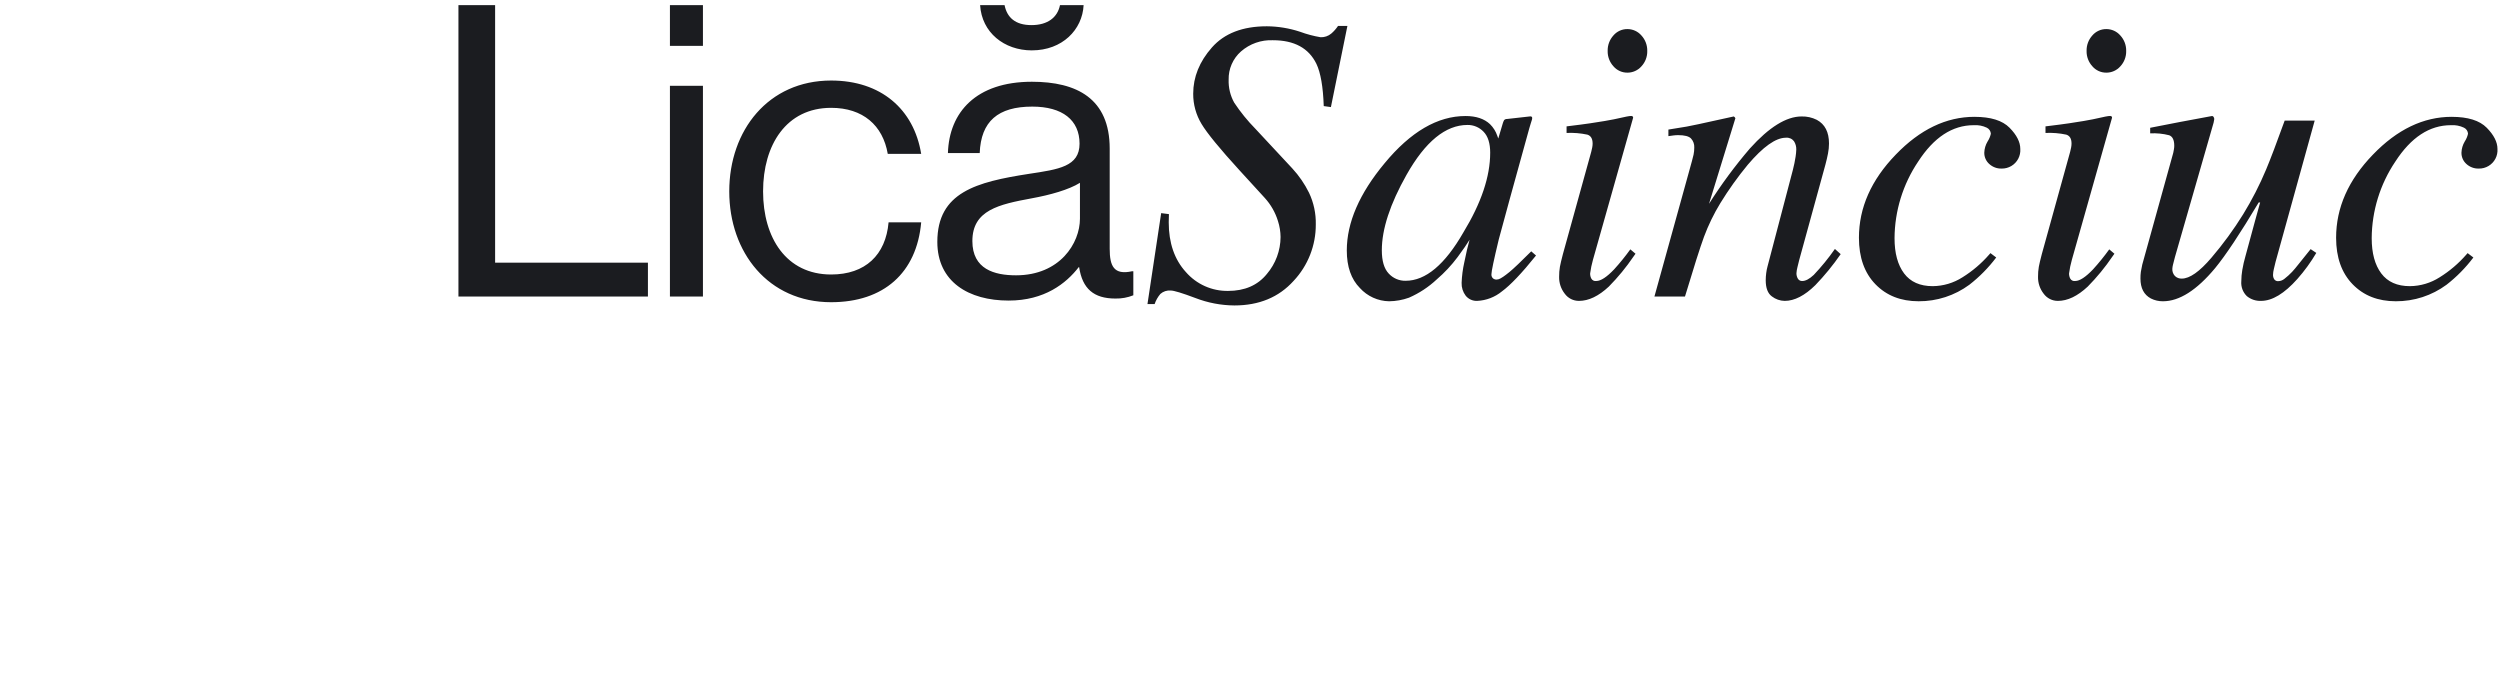 <?xml version="1.0" standalone="no"?>
<!DOCTYPE svg PUBLIC "-//W3C//DTD SVG 20010904//EN" "http://www.w3.org/TR/2001/REC-SVG-20010904/DTD/svg10.dtd">
<!-- Created using Krita: https://krita.org -->
<svg xmlns="http://www.w3.org/2000/svg" 
    xmlns:xlink="http://www.w3.org/1999/xlink"
    xmlns:krita="http://krita.org/namespaces/svg/krita"
    xmlns:sodipodi="http://sodipodi.sourceforge.net/DTD/sodipodi-0.dtd"
    width="588.96pt"
    height="160.56pt"
    viewBox="0 0 588.96 160.56">
<defs/>
<path id="LicăSainciuc_" transform="matrix(0.72 0 0 0.72 108.001 1.211)" fill="#1b1c20" fill-rule="evenodd" stroke-opacity="0" stroke="#000000" stroke-width="0" stroke-linecap="square" stroke-linejoin="bevel" d="M0 95.335L62 95.335L62 84.268L12 84.268L12 0.003L2.84217e-14 0.003ZM69.2 95.335L80 95.335L80 26.402L69.2 26.402ZM69.2 13.335L80 13.335L80 0.003L69.2 0.003L69.2 13.336ZM121.945 97.2C139.145 97.2 149.945 87.6 151.412 71.067L140.743 71.067C139.81 81.734 133.143 88.134 121.943 88.134C107.277 88.134 99.677 76.134 99.677 60.934C99.677 45.734 107.277 33.601 121.943 33.601C132.343 33.601 138.876 39.335 140.476 48.668L151.41 48.668C149.01 34.001 138.21 24.668 121.943 24.668C101.41 24.668 88.611 40.935 88.611 60.934C88.611 80.933 101.41 97.201 121.943 97.201ZM214.958 96C216.966 96.047 218.962 95.684 220.825 94.934L220.825 87.067L220.425 87.067C214.425 88.401 213.091 85.334 213.091 79.734L213.091 46.934C213.091 30.534 202.291 25.067 187.625 25.067C169.359 25.067 160.559 35.067 160.159 48.4L170.559 48.4C170.959 38 176.559 33.2 187.759 33.2C197.626 33.2 203.226 37.6 203.226 45.334C203.226 52.8 196.426 53.734 186.693 55.2C169.493 57.867 156.693 61.2 156.693 77.466C156.693 90.533 166.96 96.666 180.026 96.666C191.759 96.666 198.826 91.066 202.959 85.733L203.092 85.733C204.156 92.801 207.892 96.001 214.956 96.001ZM182.425 88.4C175.359 88.4 168.159 86.4 168.159 77.2C168.159 67.067 176.825 65.2 187.625 63.2C193.492 62.133 199.758 60.4 203.358 58.133L203.358 69.866C203.356 77.868 196.823 88.402 182.423 88.402ZM187.625 14.8C197.625 14.8 204.158 8 204.558 0L196.825 0C196.025 4 192.825 6.533 187.492 6.533C182.159 6.533 179.492 4 178.692 0L170.692 0C171.223 8.936 178.556 14.803 187.623 14.803ZM225.45 97.806L227.792 97.806C228.205 96.589 228.846 95.462 229.68 94.485C230.139 94.079 230.676 93.771 231.258 93.581C231.84 93.391 232.455 93.322 233.065 93.379C234.107 93.379 236.787 94.193 241.106 95.82C245.187 97.403 249.522 98.23 253.899 98.261C261.972 98.261 268.428 95.581 273.267 90.221C277.961 85.228 280.561 78.617 280.526 71.764C280.605 68.182 279.847 64.631 278.313 61.394C276.882 58.491 275.04 55.809 272.844 53.43L260.8 40.495C258.209 37.863 255.877 34.989 253.834 31.913C252.552 29.612 251.921 27.004 252.011 24.371C251.973 22.635 252.313 20.912 253.009 19.321C253.704 17.73 254.738 16.31 256.038 15.159C258.921 12.635 262.669 11.317 266.498 11.481C273.472 11.481 278.215 14.056 280.727 19.205C282.112 22.104 282.912 26.713 283.127 33.03L285.471 33.356L290.871 6.793L287.811 6.793C287.19 7.725 286.446 8.569 285.597 9.3C284.617 10.126 283.362 10.554 282.082 10.5C279.796 10.114 277.551 9.515 275.376 8.71C271.867 7.552 268.199 6.948 264.504 6.919C256.604 6.919 250.614 9.23 246.535 13.853C242.456 18.476 240.416 23.521 240.415 28.99C240.395 32.477 241.342 35.903 243.149 38.885C244.972 41.924 249.095 46.959 255.519 53.99L263.853 63.104C265.825 65.274 267.294 67.853 268.153 70.656C268.695 72.34 268.981 74.096 269 75.865C268.98 80.304 267.388 84.596 264.508 87.974C261.513 91.664 257.279 93.509 251.808 93.508C249.204 93.542 246.624 93.01 244.246 91.948C241.869 90.885 239.751 89.319 238.039 87.356C234.284 83.254 232.407 77.818 232.407 71.047C232.407 70.787 232.429 69.897 232.472 68.378L229.933 68.052ZM337.587 48.338C337.587 56.071 334.667 64.741 328.827 74.348C322.764 84.909 316.464 90.189 309.927 90.189C308.885 90.211 307.851 90.009 306.893 89.599C305.935 89.189 305.076 88.578 304.373 87.809C302.879 86.223 302.132 83.69 302.132 80.209C302.132 73.3 304.829 65.065 310.224 55.503C316.364 44.636 323.008 39.203 330.157 39.203C331.14 39.188 332.116 39.377 333.022 39.759C333.928 40.14 334.745 40.706 335.421 41.42C336.867 42.898 337.59 45.201 337.591 48.329L337.591 48.329ZM329.5 36.282C320.373 36.282 311.554 41.431 303.043 51.728C294.794 61.635 290.67 71.151 290.67 80.274C290.67 85.576 292.1 89.672 294.96 92.561C296.172 93.899 297.645 94.974 299.289 95.719C300.933 96.465 302.712 96.864 304.517 96.894C306.734 96.87 308.931 96.473 311.017 95.721C314.37 94.257 317.448 92.23 320.117 89.727C322.639 87.559 324.917 85.123 326.911 82.461C328.753 79.964 330.064 78.064 330.844 76.761C330.28 78.753 329.705 81.21 329.119 84.133C328.621 86.342 328.327 88.592 328.24 90.855C328.185 92.374 328.657 93.866 329.576 95.076C330.032 95.639 330.615 96.086 331.277 96.38C331.94 96.673 332.663 96.805 333.386 96.765C336.323 96.62 339.137 95.535 341.412 93.673C344.222 91.612 347.946 87.694 352.583 81.921L351.02 80.554L346.769 84.721C346.129 85.329 345.581 85.839 345.124 86.251C344.667 86.663 344.257 87.021 343.892 87.325L342.728 88.236C342.175 88.668 341.592 89.06 340.982 89.408C340.588 89.644 340.141 89.779 339.682 89.799C339.244 89.811 338.816 89.661 338.482 89.378C338.308 89.206 338.174 88.997 338.09 88.767C338.005 88.537 337.973 88.291 337.994 88.047C337.994 87.096 338.797 83.291 340.403 76.631C341.384 72.943 342.574 68.561 343.975 63.486L350.417 40.186C350.603 39.579 350.743 39.113 350.837 38.786C350.931 38.46 351.07 38.016 351.257 37.452C351.343 37.189 351.354 36.907 351.289 36.638C351.203 36.541 351.093 36.468 350.97 36.428C350.847 36.389 350.715 36.383 350.589 36.411L343.089 37.25C342.918 37.241 342.747 37.269 342.586 37.33C342.426 37.391 342.281 37.485 342.159 37.606C341.957 37.961 341.802 38.341 341.695 38.735L340.234 43.643L339.906 42.731C339.421 41.304 338.609 40.01 337.535 38.952C335.648 37.171 332.972 36.28 329.506 36.28L329.506 36.28ZM382.471 22.09C383.338 22.096 384.196 21.915 384.988 21.561C385.78 21.208 386.487 20.689 387.061 20.039C388.339 18.675 389.029 16.861 388.981 14.993C389.025 13.116 388.336 11.293 387.061 9.915C386.491 9.258 385.786 8.731 384.994 8.371C384.202 8.012 383.341 7.828 382.471 7.832C381.605 7.826 380.749 8.009 379.961 8.369C379.174 8.729 378.475 9.256 377.913 9.915C376.655 11.302 375.979 13.121 376.025 14.993C375.986 16.844 376.663 18.64 377.913 20.006C378.474 20.665 379.174 21.193 379.961 21.553C380.748 21.913 381.605 22.096 382.471 22.09ZM380.927 36.738C379.076 37.172 377.116 37.563 375.049 37.91C373.456 38.17 371.873 38.42 370.301 38.659C368.729 38.898 366.156 39.235 362.581 39.668L362.581 41.816C364.862 41.709 367.147 41.895 369.381 42.37C370.529 42.739 371.103 43.706 371.104 45.27C371.103 45.706 371.06 46.142 370.974 46.57C370.886 47.004 370.777 47.481 370.648 48.002L361.38 81.466C360.902 83.289 360.576 84.667 360.403 85.6C360.217 86.686 360.13 87.786 360.143 88.887C360.098 90.891 360.752 92.85 361.992 94.425C362.526 95.157 363.227 95.752 364.036 96.159C364.846 96.567 365.741 96.776 366.647 96.769C369.815 96.769 373.071 95.207 376.414 92.082C379.398 89.057 382.1 85.766 384.487 82.251L385.138 81.339L383.445 79.907C381.813 82.176 380.052 84.35 378.172 86.418C375.741 88.979 373.787 90.259 372.311 90.259C371.992 90.314 371.664 90.267 371.373 90.127C371.081 89.987 370.841 89.76 370.684 89.477C370.413 88.955 370.278 88.373 370.293 87.785C370.489 86.289 370.794 84.809 371.205 83.358L384.35 36.873C384.368 36.762 384.35 36.648 384.297 36.548C384.245 36.448 384.161 36.368 384.059 36.32C383.822 36.167 382.778 36.307 380.925 36.741ZM401.327 95.332C404.167 85.89 406.239 79.38 407.544 75.802C408.974 71.965 410.767 68.274 412.899 64.778C415.595 60.392 418.591 56.197 421.867 52.225C426.878 46.328 431.032 43.38 434.33 43.379C434.835 43.325 435.345 43.402 435.811 43.603C436.278 43.803 436.684 44.121 436.992 44.525C437.505 45.33 437.767 46.27 437.743 47.225C437.714 48.021 437.639 48.814 437.516 49.601C437.296 51.036 437.003 52.46 436.637 53.865L428.329 85.506C428.135 86.211 427.994 86.929 427.906 87.654C427.8 88.431 427.746 89.214 427.743 89.998C427.743 92.56 428.415 94.329 429.759 95.304C430.96 96.231 432.429 96.745 433.946 96.769C437.138 96.769 440.479 95.055 443.969 91.626C447.008 88.472 449.784 85.076 452.269 81.47L450.381 79.777C448.288 82.781 445.971 85.622 443.451 88.277C442.036 89.601 440.788 90.263 439.707 90.263C439.416 90.282 439.125 90.219 438.867 90.081C438.61 89.942 438.397 89.735 438.252 89.481C437.944 88.947 437.787 88.34 437.796 87.724C437.839 87.053 437.948 86.388 438.122 85.738C438.339 84.805 438.534 84.013 438.708 83.362L447.276 52.177C447.623 50.875 447.905 49.66 448.122 48.531C448.334 47.459 448.443 46.369 448.448 45.276C448.448 41.543 447.118 38.96 444.457 37.528C442.912 36.757 441.201 36.377 439.475 36.422C434.492 36.422 428.855 39.916 422.562 46.903C417.67 52.603 413.2 58.653 409.188 65.003L417.818 37.003C417.709 36.76 417.529 36.556 417.301 36.418L405.727 38.957C404.348 39.261 403.065 39.521 401.88 39.738C400.695 39.955 398.701 40.28 395.899 40.714L395.899 42.863C396.506 42.776 397.06 42.7 397.559 42.635C398.066 42.569 398.577 42.535 399.089 42.535C401.172 42.535 402.572 42.895 403.289 43.615C403.659 44.013 403.945 44.482 404.13 44.994C404.315 45.505 404.394 46.049 404.363 46.592C404.368 47.373 404.291 48.151 404.135 48.916C403.983 49.636 403.43 51.697 402.475 55.1L391.329 95.335L401.329 95.335ZM496.069 36.543C486.824 36.543 478.231 40.666 470.288 48.913C462.257 57.205 458.241 66.276 458.242 76.125C458.242 82.549 460.042 87.616 463.642 91.325C467.242 95.034 471.951 96.89 477.77 96.891C483.74 96.926 489.564 95.032 494.37 91.491C497.68 88.918 500.635 85.918 503.159 82.571L501.271 81.139L500.816 81.66C498.302 84.541 495.373 87.032 492.124 89.049C489.217 90.911 485.843 91.916 482.391 91.949C478.225 91.949 475.1 90.559 473.016 87.778C470.932 84.997 469.891 81.151 469.892 76.24C469.948 67.321 472.632 58.612 477.607 51.209C482.75 43.257 488.816 39.281 495.807 39.28C497.275 39.178 498.744 39.458 500.071 40.094C500.452 40.274 500.777 40.554 501.012 40.903C501.247 41.253 501.383 41.659 501.406 42.08C501.205 42.985 500.841 43.845 500.331 44.619C499.671 45.724 499.302 46.978 499.257 48.264C499.244 48.964 499.382 49.658 499.664 50.298C499.945 50.939 500.361 51.511 500.885 51.975C501.984 52.98 503.432 53.519 504.921 53.475C506.036 53.497 507.136 53.209 508.096 52.642C509.057 52.075 509.841 51.252 510.361 50.266C510.881 49.279 511.117 48.167 511.041 47.054C511.041 44.806 509.869 42.493 507.525 40.115C505.181 37.737 501.362 36.548 496.067 36.548L496.067 36.548ZM539.175 22.09C540.042 22.096 540.9 21.915 541.692 21.562C542.483 21.208 543.19 20.689 543.764 20.039C545.043 18.676 545.733 16.861 545.685 14.993C545.729 13.116 545.04 11.293 543.764 9.915C543.194 9.258 542.489 8.731 541.697 8.371C540.905 8.012 540.045 7.828 539.175 7.832C538.309 7.826 537.453 8.009 536.665 8.369C535.878 8.729 535.179 9.256 534.617 9.915C533.359 11.302 532.683 13.121 532.729 14.993C532.69 16.844 533.367 18.64 534.617 20.006C535.178 20.665 535.878 21.193 536.665 21.553C537.452 21.913 538.309 22.096 539.175 22.09ZM537.631 36.738C535.78 37.172 533.821 37.563 531.753 37.91C530.16 38.17 528.578 38.42 527.005 38.659C525.432 38.898 522.859 39.235 519.285 39.668L519.285 41.816C521.564 41.709 523.848 41.895 526.08 42.37C527.229 42.739 527.803 43.706 527.804 45.27C527.803 45.707 527.759 46.142 527.673 46.57C527.586 47.004 527.478 47.481 527.348 48.002L518.08 81.466C517.602 83.289 517.276 84.667 517.103 85.6C516.917 86.686 516.83 87.786 516.843 88.887C516.798 90.891 517.452 92.85 518.692 94.425C519.226 95.157 519.927 95.752 520.736 96.159C521.546 96.567 522.441 96.776 523.347 96.769C526.515 96.769 529.771 95.207 533.114 92.082C536.098 89.057 538.8 85.766 541.187 82.251L541.838 81.339L540.145 79.907C538.513 82.176 536.752 84.35 534.872 86.418C532.44 88.979 530.486 90.259 529.011 90.259C528.692 90.314 528.364 90.267 528.073 90.127C527.781 89.987 527.541 89.76 527.384 89.477C527.113 88.955 526.978 88.373 526.993 87.785C527.189 86.289 527.493 84.81 527.904 83.358L541.049 36.873C541.068 36.762 541.049 36.648 540.997 36.548C540.945 36.448 540.861 36.368 540.759 36.32C540.524 36.167 539.48 36.307 537.629 36.741ZM550.943 84.909C550.726 85.909 550.574 86.691 550.488 87.255C550.39 87.988 550.346 88.728 550.357 89.468C550.357 92.595 551.495 94.767 553.772 95.983C554.996 96.599 556.35 96.912 557.72 96.894C563.072 96.894 568.753 93.288 574.763 86.075C578.23 81.871 582.989 74.702 589.042 64.569L589.519 64.563L587.819 70.689C586.561 75.256 585.528 79.062 584.719 82.106C584.285 83.598 583.938 85.114 583.678 86.646C583.47 87.869 583.361 89.106 583.352 90.346C583.276 91.24 583.399 92.141 583.712 92.982C584.026 93.823 584.522 94.585 585.165 95.211C586.472 96.282 588.129 96.837 589.818 96.767C593.475 96.767 597.434 94.377 601.693 89.598C604.029 86.961 606.105 84.105 607.893 81.07L606.038 79.833C604.467 81.786 603.301 83.24 602.538 84.195C601.307 85.757 600.458 86.777 599.991 87.255C599.202 88.089 598.351 88.862 597.444 89.566C596.884 90.021 596.191 90.284 595.47 90.315C595.211 90.341 594.95 90.297 594.713 90.188C594.477 90.079 594.273 89.909 594.124 89.696C593.855 89.256 593.72 88.747 593.733 88.231C593.751 87.616 593.836 87.004 593.988 86.408C594.159 85.671 594.351 84.868 594.564 84L607.364 37.783L597.544 37.783C594.908 45.085 592.887 50.409 591.482 53.754C589.359 58.829 586.847 63.732 583.969 68.42C580.877 73.415 577.408 78.166 573.591 82.631C569.703 87.195 566.464 89.476 563.873 89.475C563.462 89.493 563.053 89.427 562.668 89.282C562.284 89.136 561.933 88.914 561.638 88.628C561.344 88.315 561.117 87.946 560.971 87.542C560.824 87.139 560.761 86.71 560.786 86.281C560.813 85.842 560.88 85.407 560.986 84.981C561.119 84.373 561.336 83.526 561.637 82.439L574.292 38.451L574.492 37.376C574.511 37.241 574.503 37.104 574.469 36.972C574.434 36.841 574.374 36.717 574.292 36.609C574.239 36.501 574.154 36.411 574.048 36.354C573.942 36.297 573.821 36.274 573.701 36.289L563.223 38.242L553.537 40.13L553.537 41.953C555.629 41.843 557.726 42.052 559.755 42.572C560.861 42.985 561.414 44.125 561.415 45.99C561.415 46.372 561.381 46.753 561.315 47.129C561.248 47.498 561.172 47.898 561.087 48.329ZM652.2 36.543C642.955 36.543 634.361 40.666 626.418 48.913C618.387 57.205 614.371 66.276 614.372 76.125C614.372 82.549 616.172 87.616 619.772 91.325C623.372 95.034 628.081 96.89 633.899 96.891C639.869 96.926 645.693 95.031 650.499 91.491C653.808 88.917 656.764 85.918 659.288 82.571L657.4 81.139L656.944 81.66C654.43 84.541 651.501 87.032 648.253 89.049C645.346 90.911 641.972 91.916 638.52 91.949C634.353 91.949 631.228 90.559 629.145 87.778C627.062 84.997 626.02 81.151 626.02 76.24C626.076 67.32 628.76 58.612 633.735 51.209C638.878 43.257 644.945 39.281 651.935 39.28C653.403 39.178 654.873 39.458 656.2 40.094C656.581 40.274 656.906 40.554 657.14 40.903C657.375 41.253 657.511 41.66 657.534 42.08C657.333 42.984 656.969 43.845 656.46 44.619C655.8 45.724 655.431 46.978 655.386 48.264C655.373 48.963 655.511 49.657 655.792 50.298C656.073 50.939 656.49 51.511 657.013 51.975C658.112 52.98 659.561 53.518 661.05 53.475C662.165 53.497 663.265 53.209 664.225 52.642C665.186 52.075 665.97 51.252 666.49 50.266C667.01 49.279 667.246 48.167 667.17 47.054C667.17 44.806 665.998 42.493 663.654 40.115C661.31 37.737 657.491 36.548 652.196 36.548L652.196 36.548Z" sodipodi:nodetypes="ccccccccccccccccccccccccccccccccccccccccccccccccccccccccccccccccccccccccccccccccccccccccccccccccccccccccccccccccccccccccccccccccccccccccccccccccccccccccccccccccccccccccccccccccccccccccccccccccccccccccccccccccccccccccccccccccccccccccccccccccccccccccccccccccccccccccccccccccccccccccccccccccccccccccccccccccccccccccccccccccccccccccccccccccccccccccccccccccccccccccccccccccccccccccccccccccccccccccccccccccccccccccc"/>
</svg>
